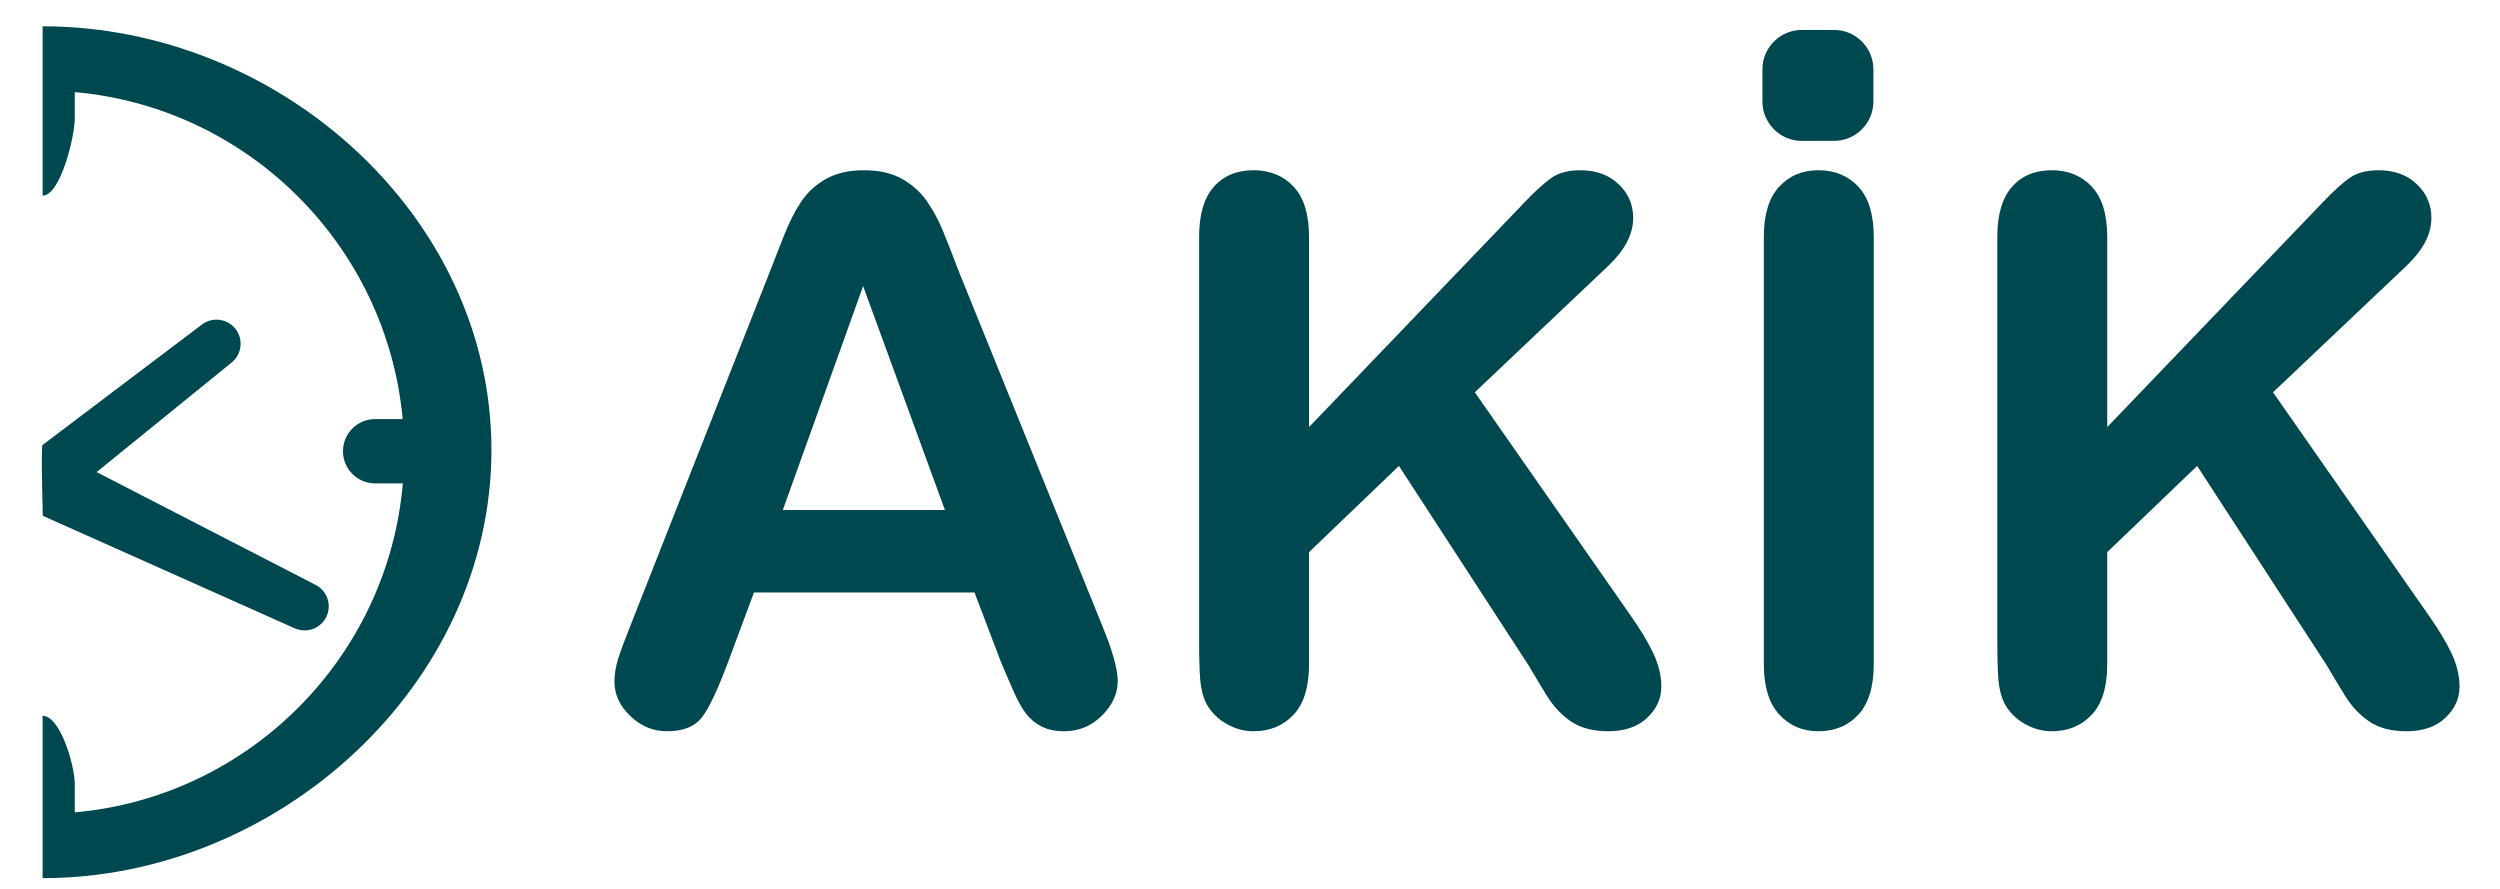 <?xml version="1.0" encoding="UTF-8" standalone="no"?>
<!-- Generator: Adobe Illustrator 17.0.0, SVG Export Plug-In . SVG Version: 6.00 Build 0)  -->
<?xml-stylesheet href="../client/main.css" type="text/css"?>



<svg
	xmlns:dc="http://purl.org/dc/elements/1.1/"
	xmlns:cc="http://creativecommons.org/ns#"
	xmlns:rdf="http://www.w3.org/1999/02/22-rdf-syntax-ns#"
	xmlns:svg="http://www.w3.org/2000/svg"
	xmlns="http://www.w3.org/2000/svg"
	xmlns:sodipodi="http://sodipodi.sourceforge.net/DTD/sodipodi-0.dtd"
	xmlns:inkscape="http://www.inkscape.org/namespaces/inkscape"



	version="1.1"
	x="0px"
	y="0px"
	width="100%"
	height="100%"
	viewBox="0 0 720 256"
	enable-background="new 0 0 1024 512"
	xml:space="preserve"
	id="svgLogo"
	inkscape:version="0.91 r13725"
	sodipodi:docname="dakik_logo.svg">



		<defs>
			<linearGradient id="green">
				<stop stop-color="#6ed3cf"/>
			</linearGradient>

			<linearGradient id="white">
				<stop stop-color="#9068be"/>
			</linearGradient>

			<linearGradient id="red">
				<stop stop-color="#e62739"/>
			</linearGradient>

			<linearGradient id="purple">
				<stop stop-color="#9068be"/>
			</linearGradient>

			<linearGradient id="dark">
				<stop stop-color="#242728"/>
			</linearGradient>

			<linearGradient id="svgFill">
				<stop stop-color="#00484F"/>
			</linearGradient>
		</defs>




		<sodipodi:namedview
			pagecolor="#ffffff"
			bordercolor="#666666"
			borderopacity="1"
			objecttolerance="10"
			gridtolerance="10"
			guidetolerance="10"
			inkscape:pageopacity="0"
			inkscape:pageshadow="2"
			inkscape:window-width="1366"
			inkscape:window-height="676"
			id="namedview26"
			showgrid="true"
			inkscape:zoom="1.4970776"
			inkscape:cx="100.81876"
			inkscape:cy="115.76473"
			inkscape:window-x="0"
			inkscape:window-y="20"
			inkscape:window-maximized="1"
			inkscape:current-layer="svg2"
			showguides="true"><inkscape:grid
			type="xygrid"
			id="grid4144" /></sodipodi:namedview><g
			id="Layer_2"
			transform="translate(107.137,-255.779)" /><g
			id="Layer_1"
			transform="translate(-30.501,-135.085)"><g
			id="g6"><path
			d="m 318.622,325.332 -7.46,-19.61 -63.519,0 -7.46,20.036 c -2.914,7.817 -5.4,13.092 -7.46,15.826 -2.062,2.734 -5.435,4.103 -10.125,4.103 -3.98,0 -7.497,-1.457 -10.551,-4.37 -3.056,-2.912 -4.583,-6.216 -4.583,-9.911 0,-2.132 0.354,-4.333 1.065,-6.607 0.71,-2.273 1.882,-5.435 3.517,-9.485 l 39.966,-101.459 c 1.136,-2.912 2.505,-6.411 4.103,-10.498 1.599,-4.085 3.304,-7.477 5.116,-10.178 1.812,-2.7 4.191,-4.884 7.141,-6.554 2.947,-1.668 6.589,-2.505 10.924,-2.505 4.405,0 8.081,0.836 11.03,2.505 2.947,1.67 5.329,3.82 7.141,6.448 1.812,2.63 3.339,5.453 4.583,8.472 1.242,3.021 2.824,7.053 4.742,12.096 l 40.818,100.82 c 3.197,7.674 4.796,13.252 4.796,16.732 0,3.623 -1.511,6.946 -4.53,9.965 -3.021,3.019 -6.661,4.53 -10.924,4.53 -2.488,0 -4.62,-0.444 -6.395,-1.332 -1.777,-0.889 -3.269,-2.095 -4.476,-3.623 -1.209,-1.527 -2.505,-3.872 -3.89,-7.034 -1.386,-3.162 -2.576,-5.952 -3.57,-8.368 z m -62.666,-43.375 46.68,0 -23.553,-64.478 -23.127,64.478 z"
			id="path8"
			inkscape:connector-curvature="0"
			fill="url(#svgFill)" /><path
			d="m 407.505,203.304 0,54.78 62.132,-64.798 c 2.984,-3.126 5.524,-5.435 7.62,-6.928 2.095,-1.492 4.884,-2.238 8.366,-2.238 4.546,0 8.223,1.332 11.03,3.997 2.806,2.665 4.21,5.915 4.21,9.751 0,4.62 -2.381,9.202 -7.141,13.748 l -38.473,36.448 44.335,63.519 c 3.126,4.406 5.47,8.26 7.034,11.563 1.562,3.304 2.344,6.519 2.344,9.645 0,3.482 -1.369,6.501 -4.103,9.059 -2.736,2.558 -6.448,3.837 -11.137,3.837 -4.406,0 -7.993,-0.943 -10.764,-2.824 -2.771,-1.882 -5.116,-4.386 -7.034,-7.514 -1.918,-3.126 -3.623,-5.968 -5.116,-8.526 l -37.408,-57.55 -25.897,24.832 0,32.292 c 0,6.538 -1.492,11.387 -4.476,14.548 -2.984,3.161 -6.821,4.742 -11.51,4.742 -2.701,0 -5.294,-0.711 -7.78,-2.132 -2.488,-1.421 -4.406,-3.339 -5.755,-5.755 -0.996,-1.989 -1.599,-4.298 -1.812,-6.928 -0.213,-2.628 -0.32,-6.43 -0.32,-11.404 l 0,-116.165 c 0,-6.395 1.402,-11.19 4.209,-14.388 2.806,-3.197 6.624,-4.796 11.457,-4.796 4.759,0 8.614,1.582 11.563,4.742 2.948,3.163 4.423,7.977 4.423,14.441 z"
			id="path10"
			inkscape:connector-curvature="0"
			fill="url(#svgFill)" /><path
			d="m 538.485,326.398 0,-123.094 c 0,-6.395 1.456,-11.19 4.37,-14.388 2.912,-3.197 6.677,-4.796 11.297,-4.796 4.759,0 8.614,1.582 11.563,4.742 2.947,3.162 4.423,7.976 4.423,14.441 l 0,123.094 c 0,6.466 -1.476,11.297 -4.423,14.495 -2.949,3.197 -6.804,4.796 -11.563,4.796 -4.548,0 -8.296,-1.617 -11.244,-4.849 -2.949,-3.233 -4.423,-8.046 -4.423,-14.441 z"
			id="path12"
			inkscape:connector-curvature="0"
			fill="url(#svgFill)" /><path
			d="m 637.387,203.304 0,54.78 62.133,-64.798 c 2.984,-3.126 5.523,-5.435 7.62,-6.928 2.095,-1.492 4.884,-2.238 8.366,-2.238 4.546,0 8.223,1.332 11.03,3.997 2.806,2.665 4.209,5.915 4.209,9.751 0,4.62 -2.381,9.202 -7.141,13.748 l -38.473,36.448 44.335,63.519 c 3.126,4.406 5.47,8.26 7.034,11.563 1.562,3.304 2.344,6.519 2.344,9.645 0,3.482 -1.369,6.501 -4.103,9.059 -2.736,2.558 -6.448,3.837 -11.137,3.837 -4.406,0 -7.993,-0.943 -10.764,-2.824 -2.771,-1.882 -5.116,-4.386 -7.034,-7.514 -1.918,-3.126 -3.623,-5.968 -5.116,-8.526 l -37.408,-57.55 -25.897,24.832 0,32.292 c 0,6.538 -1.492,11.387 -4.476,14.548 -2.984,3.161 -6.821,4.742 -11.51,4.742 -2.701,0 -5.294,-0.711 -7.78,-2.132 -2.488,-1.421 -4.406,-3.339 -5.755,-5.755 -0.996,-1.989 -1.599,-4.298 -1.812,-6.928 -0.213,-2.628 -0.32,-6.43 -0.32,-11.404 l 0,-116.165 c 0,-6.395 1.402,-11.19 4.209,-14.388 2.806,-3.197 6.624,-4.796 11.457,-4.796 4.759,0 8.614,1.582 11.563,4.742 2.948,3.163 4.424,7.977 4.424,14.441 z"
			id="path14"
			inkscape:connector-curvature="0"
			fill="url(#svgFill)" /></g><path
			d="m 570.038,164.299 c 0,6.276 -5.088,11.364 -11.364,11.364 l -9.233,0 c -6.276,0 -11.364,-5.088 -11.364,-11.364 l 0,-9.233 c 0,-6.276 5.088,-11.364 11.364,-11.364 l 9.233,0 c 6.276,0 11.364,5.088 11.364,11.364 l 0,9.233 z"
			id="path16"
			inkscape:connector-curvature="0"
			fill="url(#svgFill)" /><path
			d="m 52.034,169.28 0,-7.667 c 49.955,4.425 89.875,44.253 94.437,94.169 l -7.935,0 c -5.116,0 -9.256,4.14 -9.256,9.258 0,5.118 4.141,9.259 9.256,9.259 l 7.978,0 c -4.303,50.186 -44.333,90.306 -94.48,94.747 l 0,-8.246 c 0,-5.118 -4.139,-9.259 -9.256,-9.259 l 0,-67.696 c 5.456,0 9.928,-4.204 10.37,-9.545 l 45.88,-34.666 c 3.074,-2.315 3.67,-6.689 1.357,-9.727 -2.315,-3.074 -6.672,-3.653 -9.71,-1.375 l -45.893,34.679 c -0.65,-0.126 -1.319,-0.197 -2.005,-0.197 l 0,-84.477 c 5.118,0.001 9.257,-4.139 9.257,-9.257 z"
			id="path18"
			inkscape:connector-curvature="0"
			style="fill:none" /><path
			d="m 52.034,360.8 0,8.245 c 50.147,-4.441 90.177,-44.561 94.48,-94.747 l -7.978,0 c -5.116,0 -9.256,-4.141 -9.256,-9.259 0,-5.118 4.141,-9.258 9.256,-9.258 l 7.935,0 c -4.562,-49.916 -44.482,-89.744 -94.437,-94.169 l 0,7.667 c 0,5.118 -4.139,22.149 -9.256,22.149 l 0,-48.765 c 67.752,0 129.257,54.244 129.257,121.997 0,67.751 -61.505,123.333 -129.257,123.333 l 0,-46.756 c 5.117,10e-4 9.256,14.446 9.256,19.563 z"
			id="path20"
			inkscape:connector-curvature="0"
			fill="url(#svgFill)"
			sodipodi:nodetypes="sccsssccsccsccs" /><path
			d="m 42.792,263.212 45.893,-34.679 c 3.037,-2.279 7.394,-1.7 9.71,1.375 2.313,3.038 1.717,7.412 -1.357,9.727 l -53.682,43.558 c -0.443,5.341 -1.214,-20.107 -0.564,-19.981 z"
			id="path22"
			inkscape:connector-curvature="0"
			fill="url(#svgFill)" /><path
			d="m 42.876,283.661 72.522,32.382 c 3.51,1.555 7.602,10e-4 9.172,-3.512 1.576,-3.497 -0.017,-7.596 -3.514,-9.171 L 42.868,263.089 c -0.032,-0.099 -0.238,20.682 0.008,20.572 z"
			id="path24"
			inkscape:connector-curvature="0"
			fill="url(#svgFill)" /></g>
		</svg>
